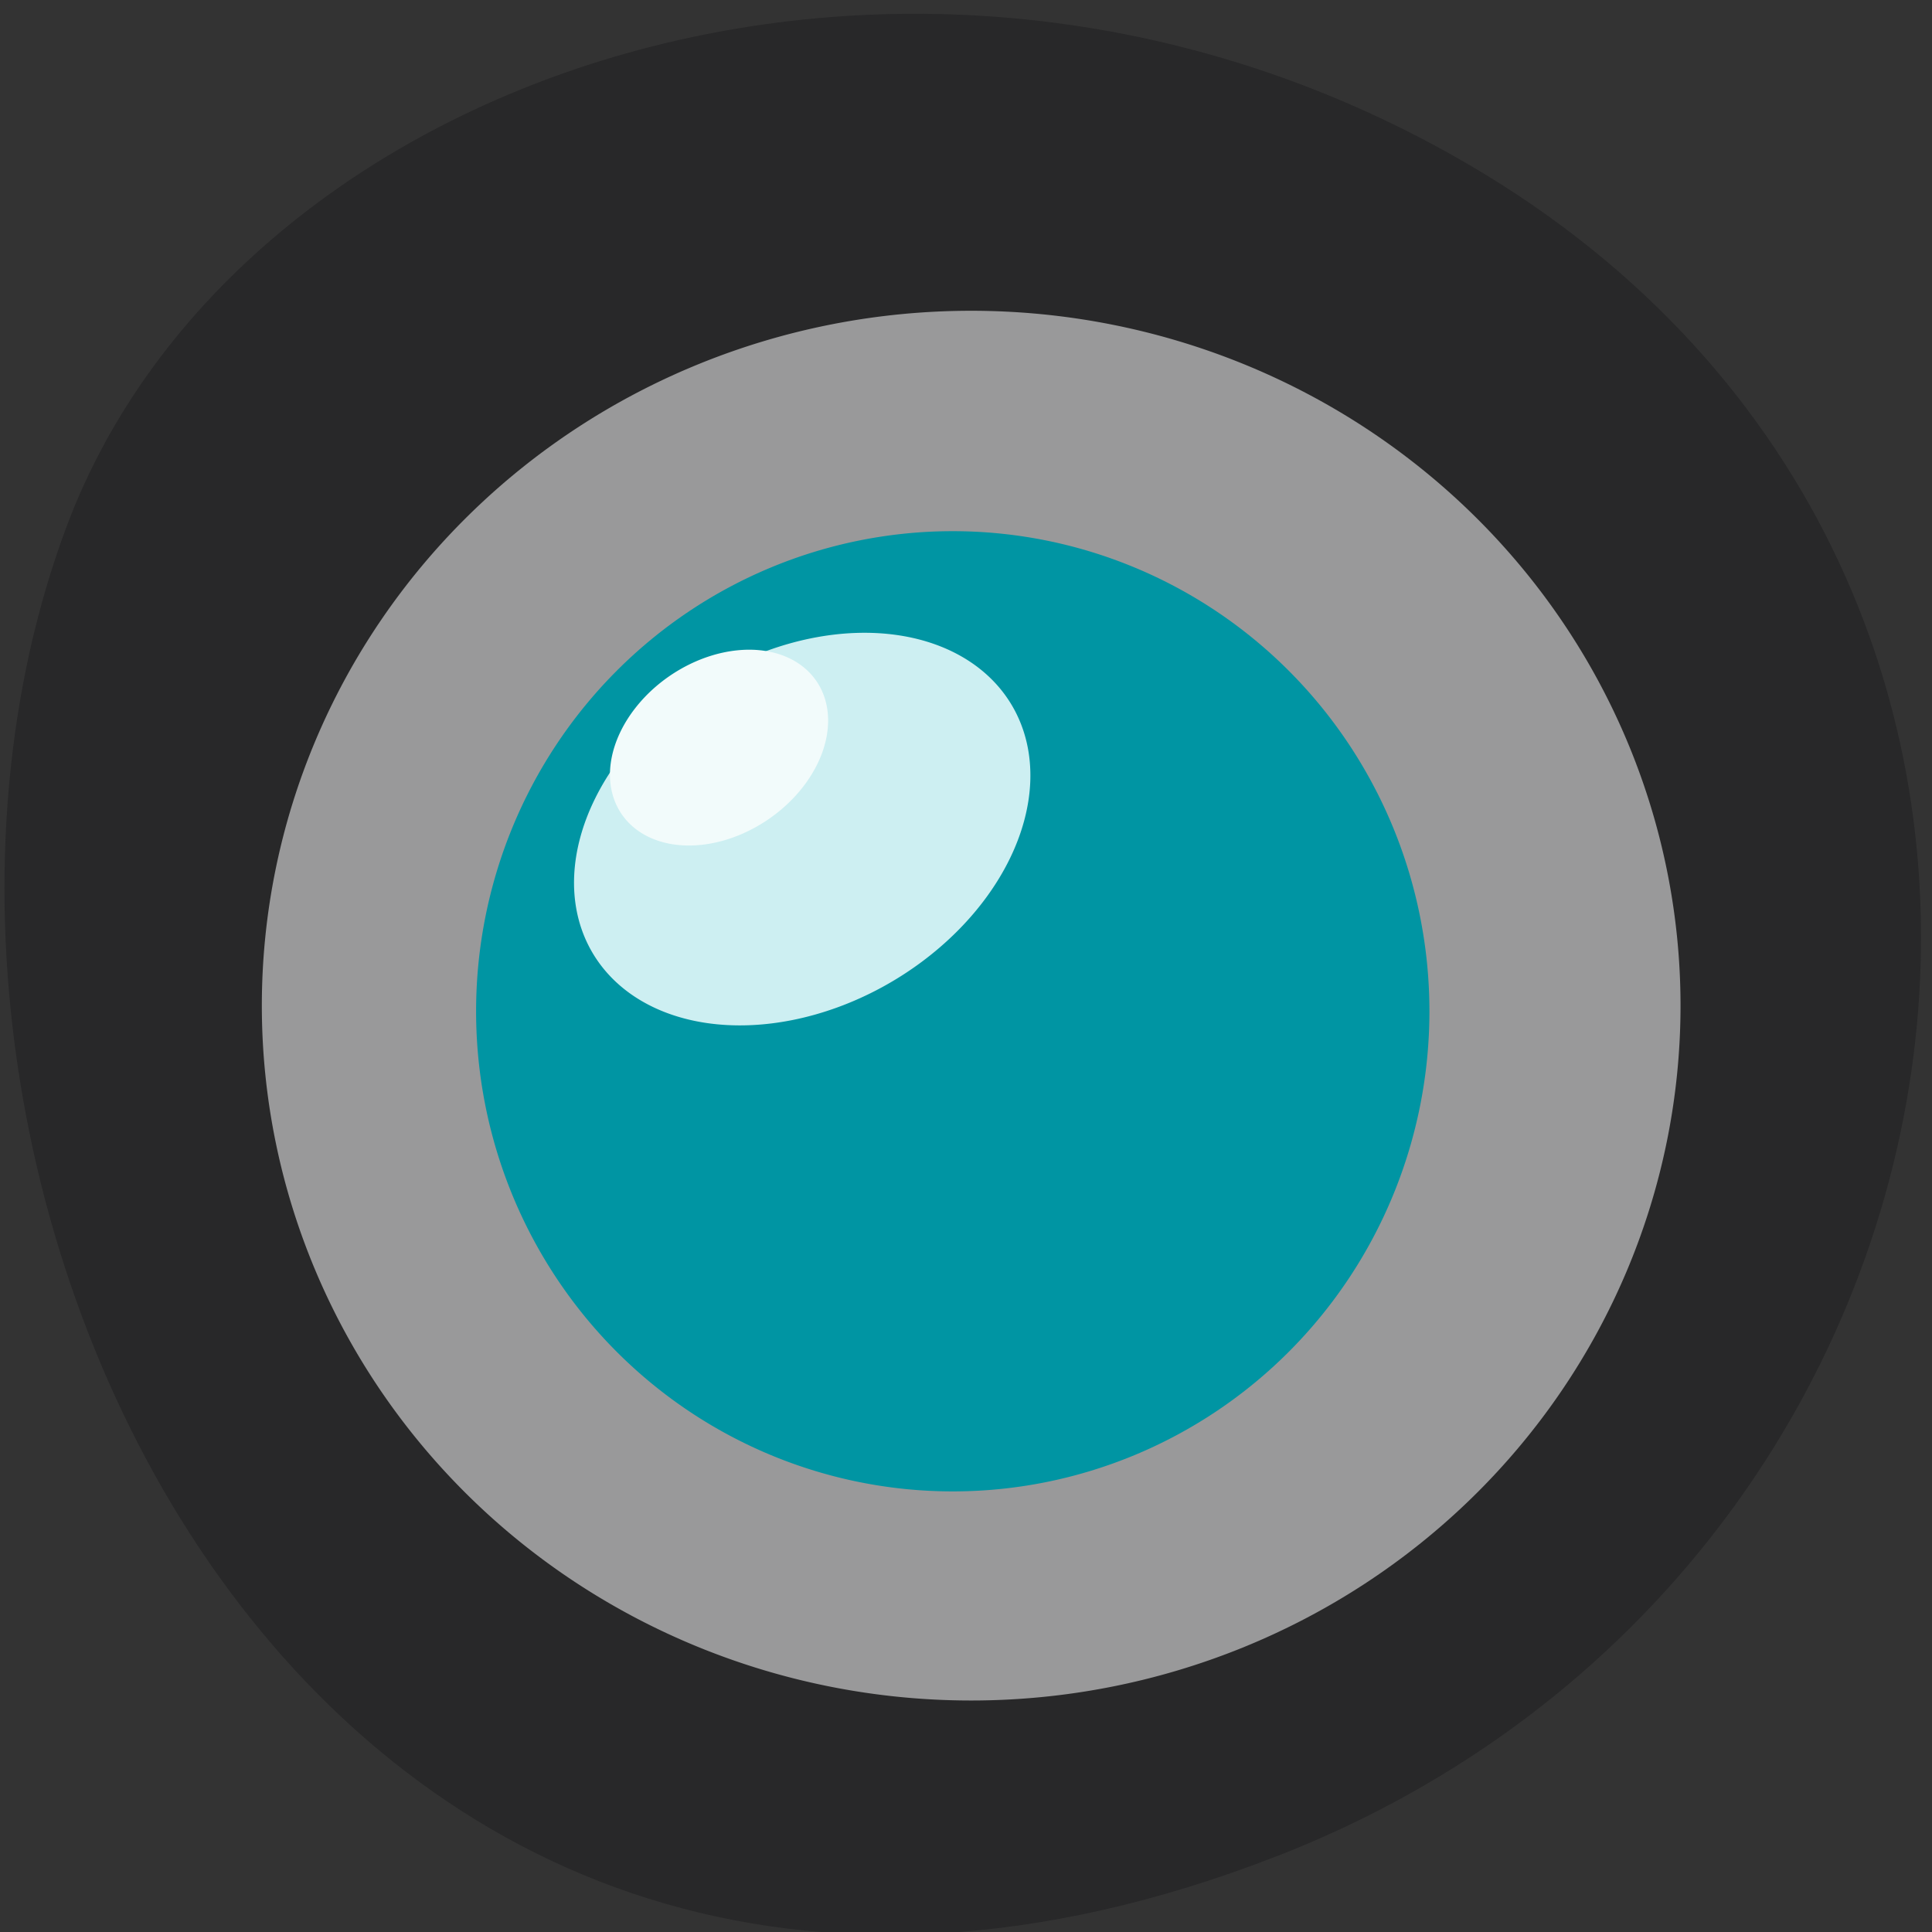 <svg xmlns="http://www.w3.org/2000/svg" viewBox="0 0 256 256" xmlns:xlink="http://www.w3.org/1999/xlink"><rect x="0" y="0" width="256" height="256" fill="#333333" stroke="none"/><defs><path id="0" d="m 430.58 263.51 a 88.09 81.77 0 1 1 -176.18 0 88.09 81.77 0 1 1 176.18 0 z"/></defs><g fill="#272728" fill-opacity="0.929" color="#000"><path d="m 244.84 882.37 c 49.681 128.5 -89.55 194.42 -176.23 161.67 -60.5 -22.859 -90.65 -113.97 -47.683 -187.62 54.22 -92.93 185.6 -73.16 223.92 25.949 z" transform="matrix(0 1 -0.992 0 1044.54 1.093)" fill-opacity="0.929"/></g><use transform="matrix(1.067 0 0 1.126 -236.75 -163.46)" fill="#afafb0" fill-opacity="0.835" xlink:href="#0"/><g fill-opacity="1"><use transform="matrix(0.717 0 0 0.778 -119.32 -71.01)" fill="#0095a3" xlink:href="#0"/><use transform="matrix(0.322 -0.174 0.128 0.257 -37.714 101.73)" fill="#cdeff2" xlink:href="#0"/><use transform="matrix(0.154 -0.087 0.061 0.128 26.459 95.13)" fill="#f2fbfb" xlink:href="#0"/></g></svg>